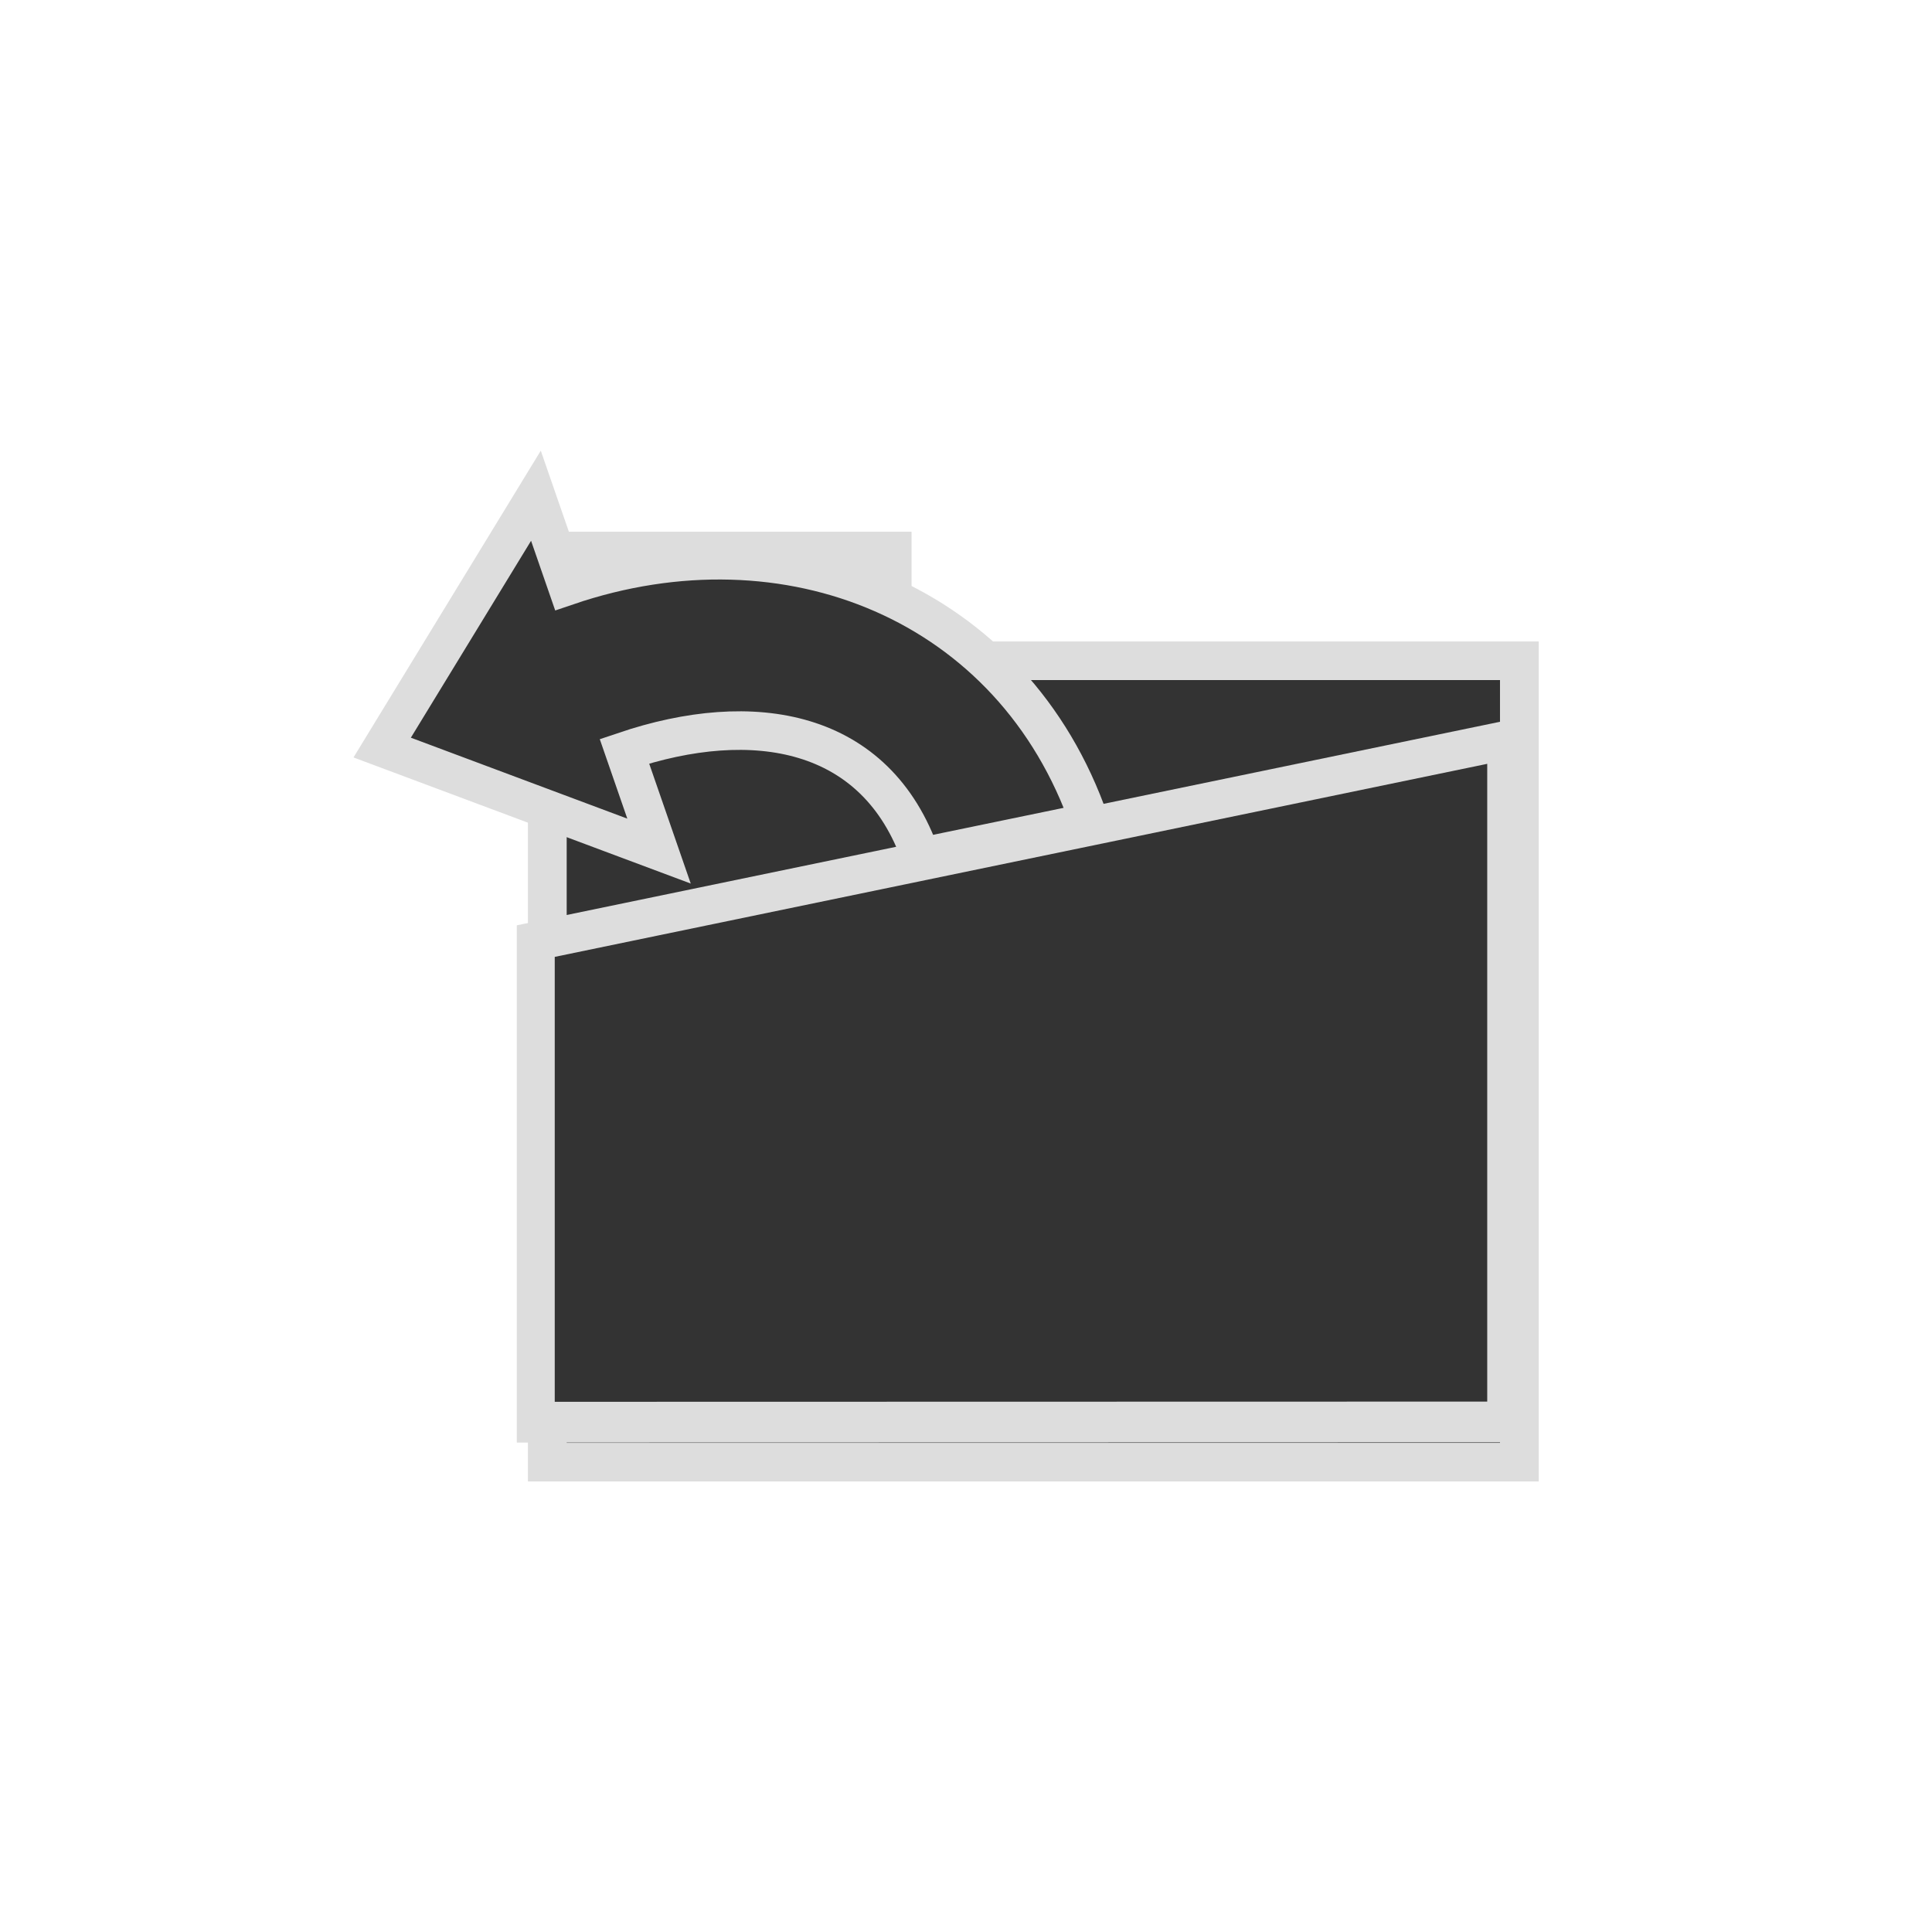 <?xml version="1.0" encoding="UTF-8" standalone="no"?>
<svg
   inkscape:export-ydpi="96"
   inkscape:export-xdpi="96"
   inkscape:export-filename="LoadFocused.png"
   sodipodi:docname="LoadFocused.svg"
   inkscape:version="1.2 (dc2aedaf03, 2022-05-15)"
   id="svg1397"
   version="1.1"
   viewBox="0 0 100 100"
   height="100mm"
   width="100mm"
   xmlns:inkscape="http://www.inkscape.org/namespaces/inkscape"
   xmlns:sodipodi="http://sodipodi.sourceforge.net/DTD/sodipodi-0.dtd"
   xmlns="http://www.w3.org/2000/svg"
   xmlns:svg="http://www.w3.org/2000/svg"
   xmlns:rdf="http://www.w3.org/1999/02/22-rdf-syntax-ns#"
   xmlns:cc="http://creativecommons.org/ns#"
   xmlns:dc="http://purl.org/dc/elements/1.1/">
  <defs
     id="defs1391">
    <marker
       inkscape:isstock="true"
       style="overflow:visible"
       id="Arrow1Lstart"
       refX="0.0"
       refY="0.0"
       orient="auto"
       inkscape:stockid="Arrow1Lstart">
      <path
         transform="scale(0.8) translate(12.5,0)"
         style="fill-rule:evenodd;stroke:#000000;stroke-width:1.0pt"
         d="M 0.0,0.0 L 5.0,-5.0 L -12.5,0.0 L 5.0,5.0 L 0.0,0.0 z "
         id="path2844" />
    </marker>
    <linearGradient
       id="linearGradient3996"
       inkscape:swatch="solid">
      <stop
         style="stop-color:#333333;stop-opacity:1;"
         offset="0"
         id="stop3994" />
    </linearGradient>
  </defs>
  <sodipodi:namedview
     inkscape:window-maximized="1"
     inkscape:window-y="-8"
     inkscape:window-x="-8"
     inkscape:window-height="1017"
     inkscape:window-width="1920"
     showgrid="false"
     inkscape:document-rotation="0"
     inkscape:current-layer="g2331"
     inkscape:document-units="mm"
     inkscape:cy="174.75639"
     inkscape:cx="143.44166"
     inkscape:zoom="1.979899"
     inkscape:pageshadow="2"
     inkscape:pageopacity="0.0"
     borderopacity="1.0"
     bordercolor="#666666"
     pagecolor="#ffffff"
     id="base"
     inkscape:showpageshadow="2"
     inkscape:pagecheckerboard="0"
     inkscape:deskcolor="#d1d1d1" />
  <g
     id="layer1"
     inkscape:groupmode="layer"
     inkscape:label="Layer 1">
    <g
       id="g2331"
       transform="translate(-473.97,-992.242)"
       style="display:inline">
      <g
         id="g2506"
         transform="matrix(0.718,0,0,0.716,149.855,295.296)"
         style="stroke-width:1.394">
        <g
           id="g2184-6"
           transform="matrix(1.642,0,0,1.641,-12.587,-682.526)"
           style="display:inline;stroke-width:0.849">
          <path
             id="rect1643-9-9"
             style="display:inline;fill:#333333;fill-opacity:1;stroke:#dddddd;stroke-width:6.419;stroke-miterlimit:4;stroke-dasharray:none;stroke-opacity:1;paint-order:fill markers stroke"
             d="m 1157.025,3899.486 v 151.459 h 161.041 v -133.219 h -103.903 v -18.241 z"
             transform="scale(0.265)"
             sodipodi:nodetypes="ccccccc" />
          <path
             id="rect1643-9-1-6"
             style="display:inline;fill:#333333;fill-opacity:1;stroke:#dddddd;stroke-width:1.732;stroke-miterlimit:4;stroke-dasharray:none;stroke-opacity:1;paint-order:fill markers stroke"
             d="m 318.196,1137.414 44.288,3.24 10e-6,30.034 -44.288,-12.081 z"
             sodipodi:nodetypes="ccccc"
             transform="matrix(0.962,-0.273,0,1,0,0)" />
        </g>
        <path
           id="rect1565-6-9-1"
           style="display:inline;fill:#333333;fill-opacity:1;stroke:#dddddd;stroke-width:2.789;stroke-miterlimit:4;stroke-dasharray:none;stroke-opacity:1;paint-order:fill markers stroke"
           d="m 529.965,1032.822 -12.162,2.522 c -3.21,-9.294 -12.09,-10.795 -21.375,-7.649 l 2.494,7.219 -19.957,-7.484 11.083,-18.206 2.255,6.527 c 15.862,-5.418 32.174,1.18 37.663,17.071 z"
           sodipodi:nodetypes="cccccccc" />
      </g>
    </g>
  </g>
</svg>
